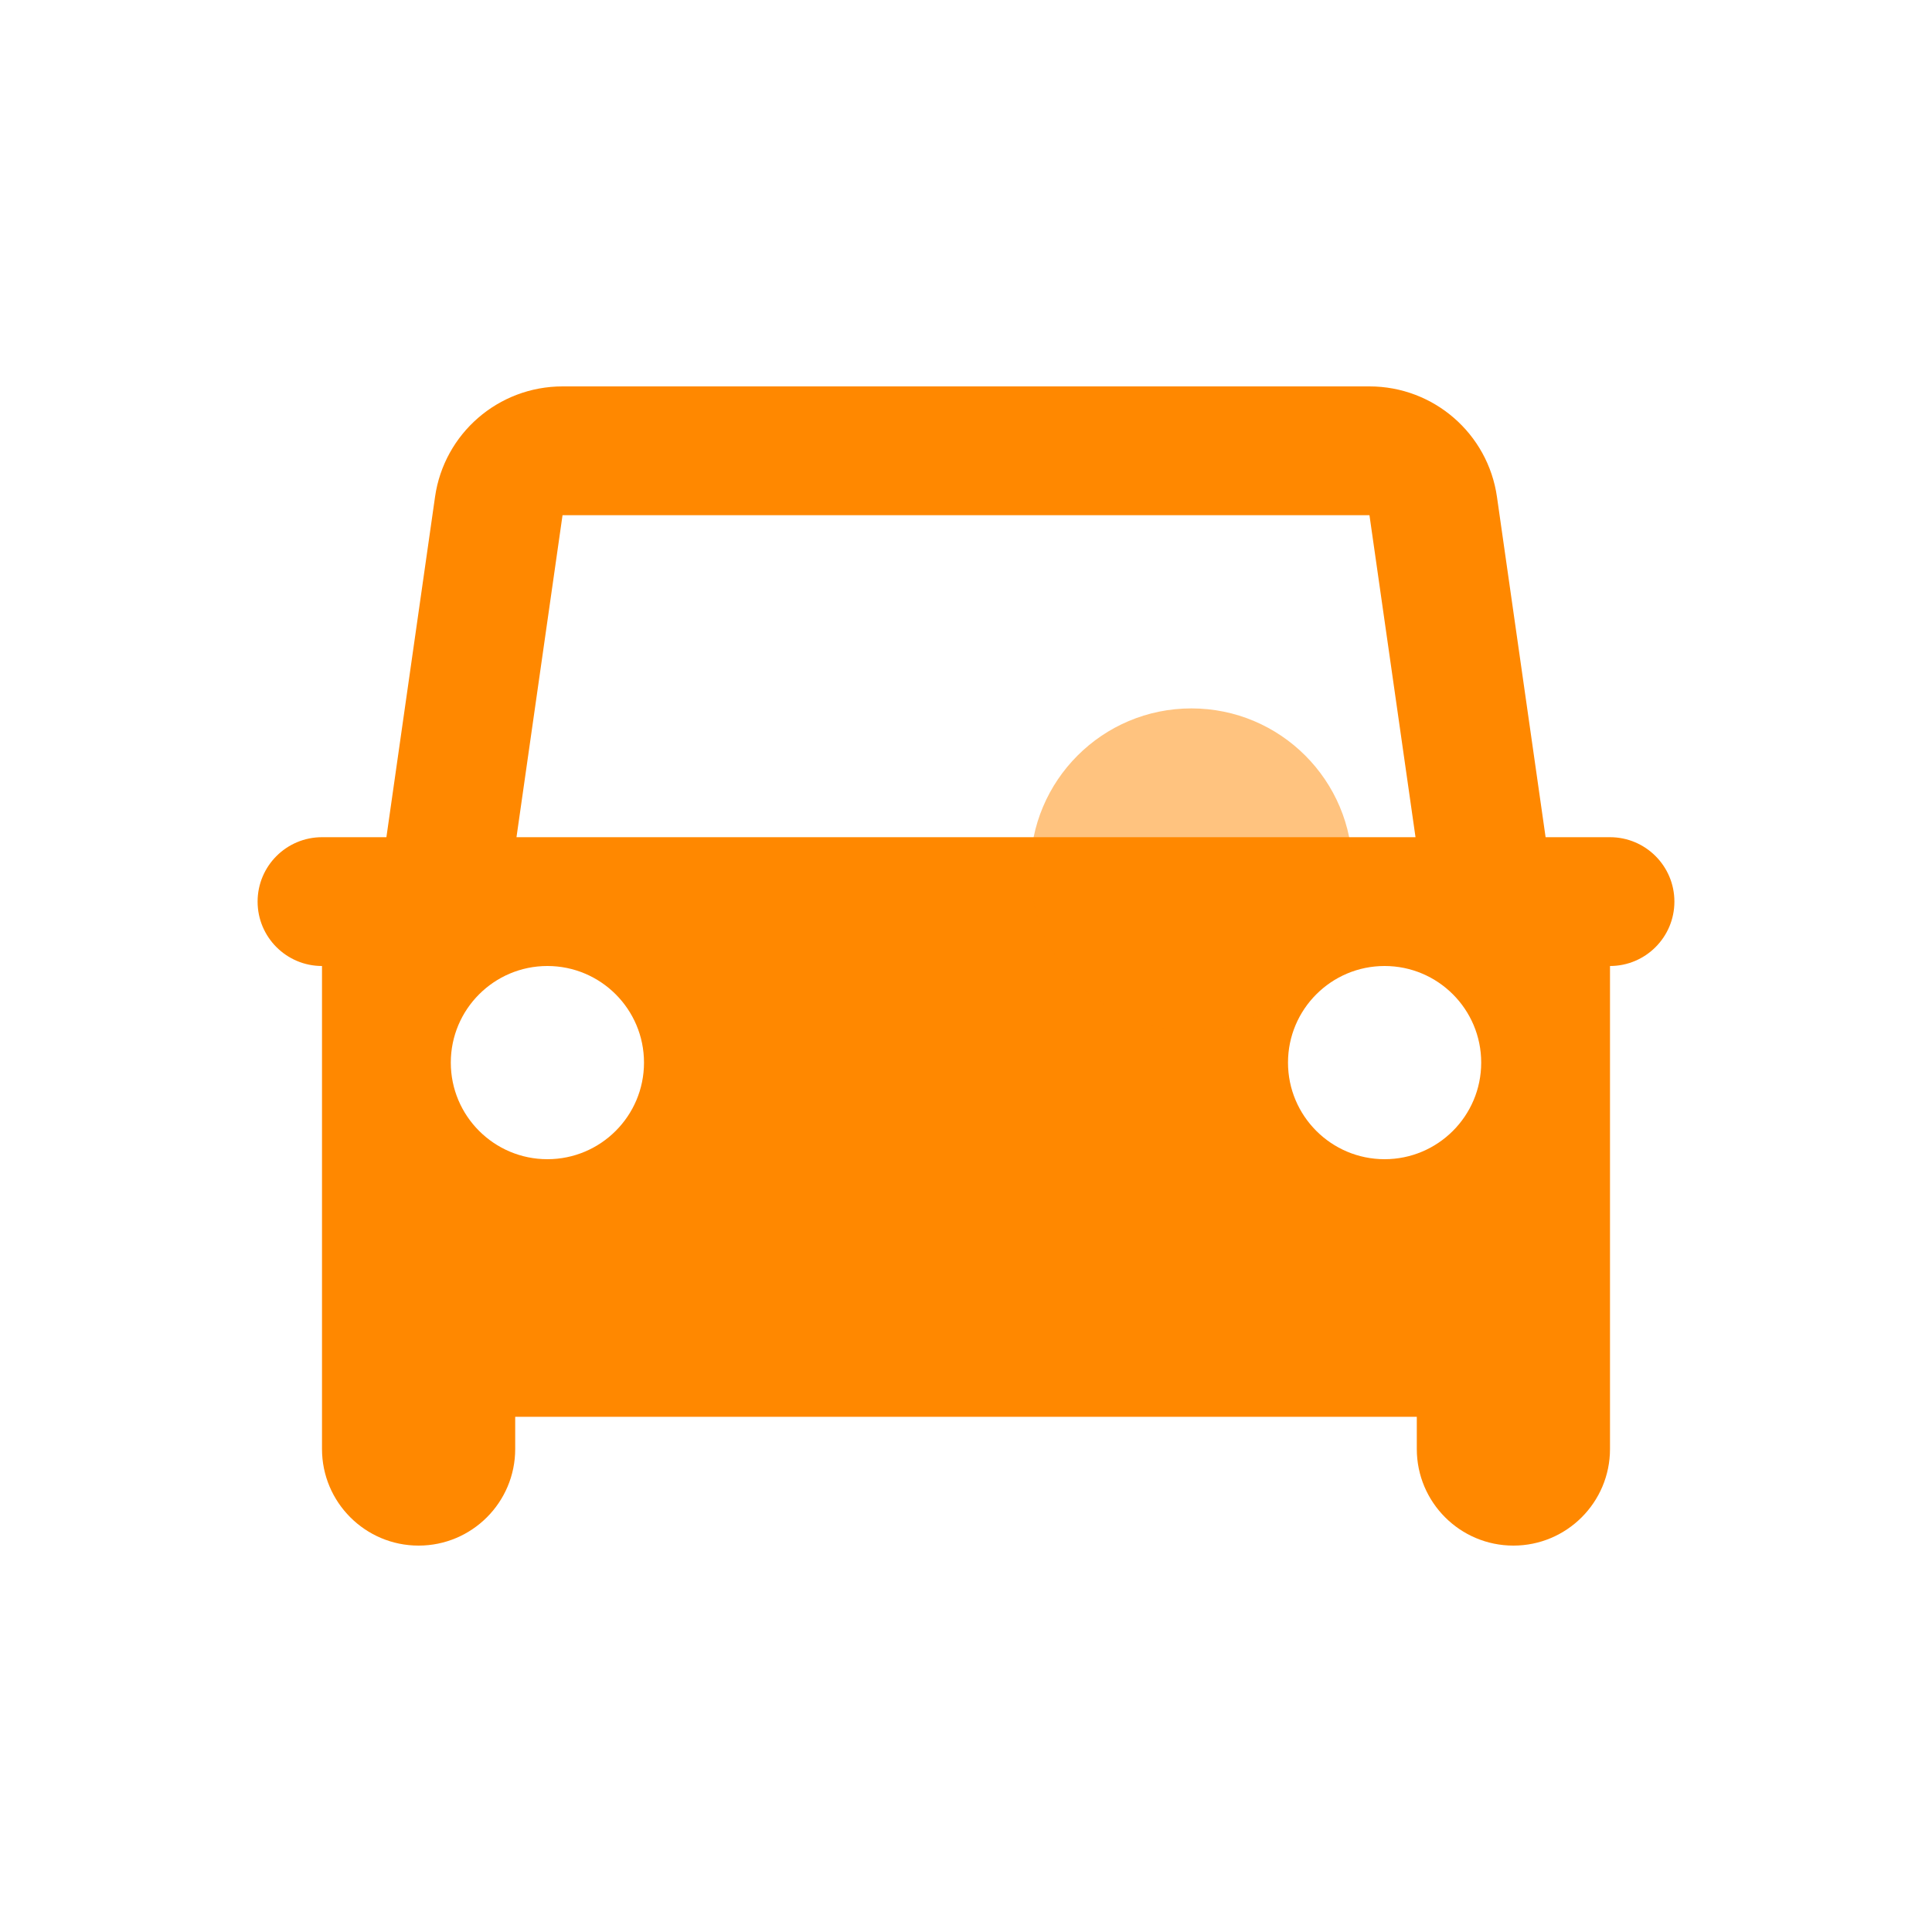 <svg width="30" height="30" viewBox="0 0 30 30" fill="none" xmlns="http://www.w3.org/2000/svg">
<path fill-rule="evenodd" clip-rule="evenodd" d="M5 15C4.448 15 4 14.552 4 14C4 13.448 4.448 13 5 13H6L6.755 7.717C6.895 6.732 7.739 6 8.735 6H21.265C22.261 6 23.105 6.732 23.245 7.717L24 13H25C25.552 13 26 13.448 26 14C26 14.552 25.552 15 25 15V22.5C25 23.328 24.328 24 23.5 24C22.672 24 22 23.328 22 22.5V22H8V22.5C8 23.328 7.328 24 6.5 24C5.672 24 5 23.328 5 22.5V15ZM7 16.5C7 15.672 7.672 15 8.5 15C9.328 15 10 15.672 10 16.5C10 17.328 9.328 18 8.5 18C7.672 18 7 17.328 7 16.5ZM20 16.5C20 15.672 20.672 15 21.5 15C22.328 15 23 15.672 23 16.5C23 17.328 22.328 18 21.5 18C20.672 18 20 17.328 20 16.5ZM21.265 8L21.98 13H8.02L8.735 8L21.265 8Z" fill="#FF8800"/>
<path opacity="0.5" d="M16 13.5C16 12.119 17.119 11 18.5 11C19.881 11 21 12.119 21 13.5C21 14.881 19.881 16 18.5 16C17.119 16 16 14.881 16 13.5Z" fill="#FF8800"/>
</svg>
